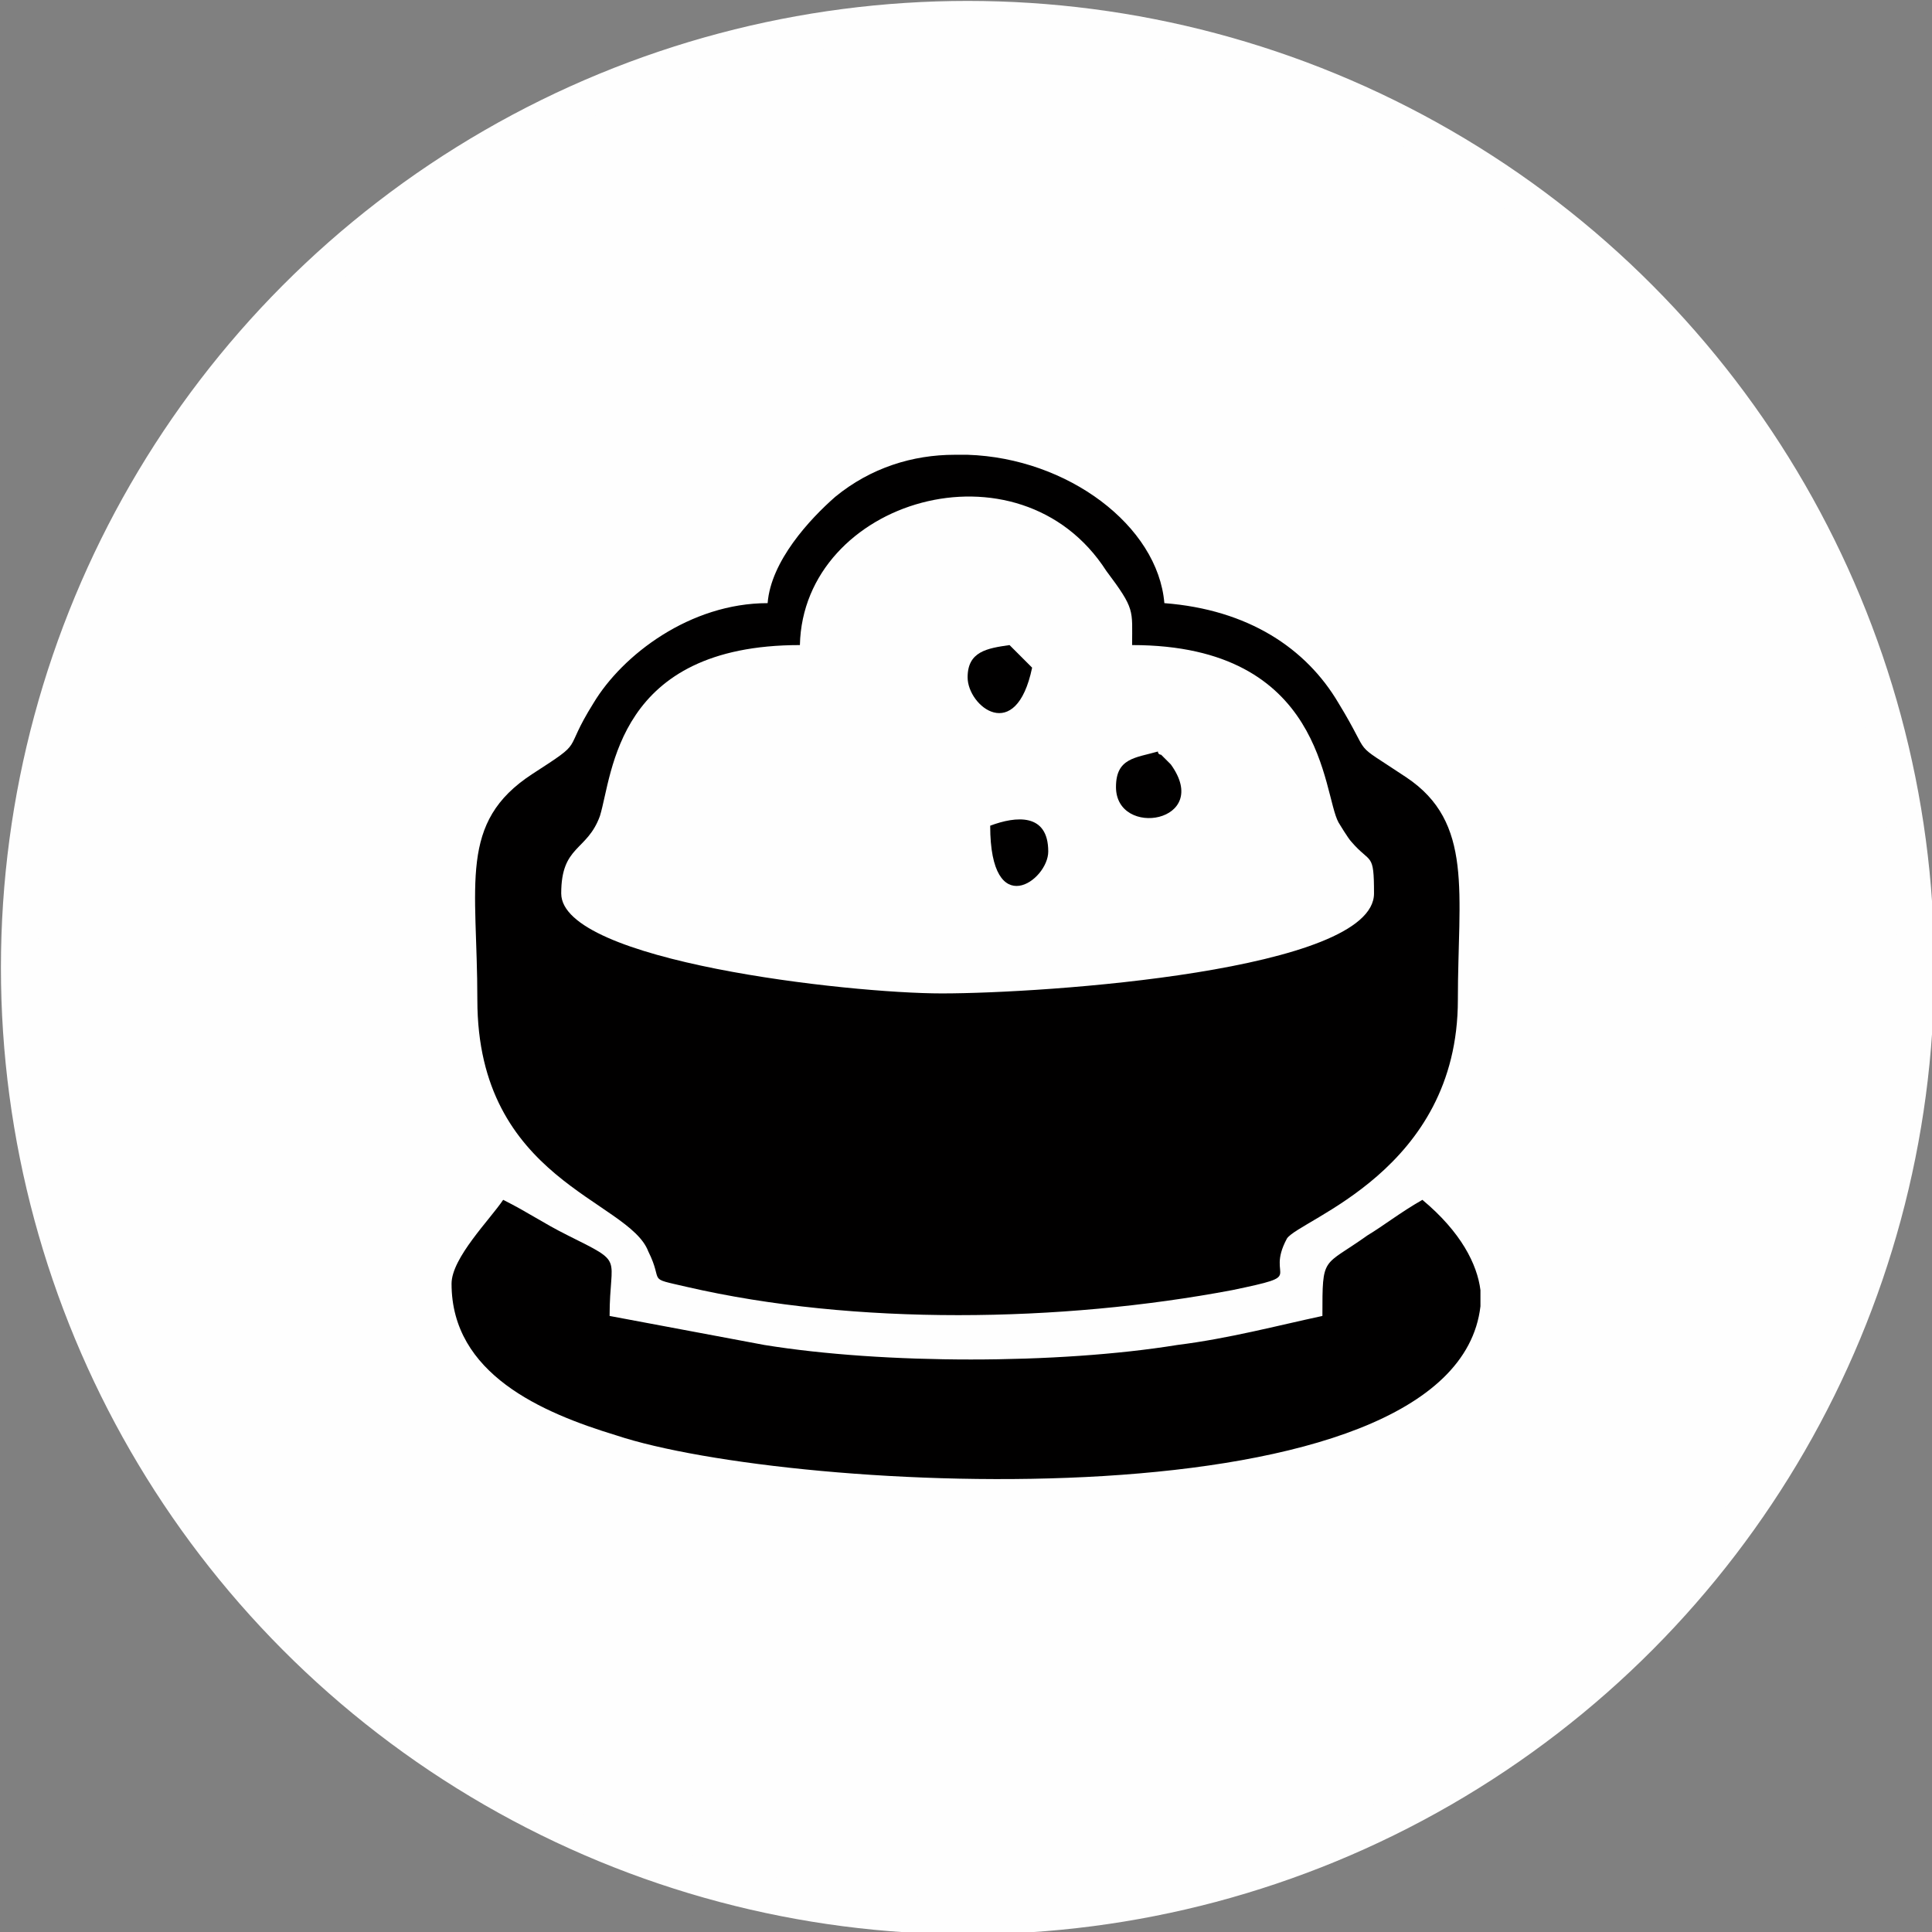 <?xml version="1.0" encoding="UTF-8"?>
<!DOCTYPE svg PUBLIC "-//W3C//DTD SVG 1.1//EN" "http://www.w3.org/Graphics/SVG/1.1/DTD/svg11.dtd">
<!-- Creator: CorelDRAW X7 -->
<svg xmlns="http://www.w3.org/2000/svg" xml:space="preserve" width="5.161in" height="5.161in" version="1.1" style="shape-rendering:geometricPrecision; text-rendering:geometricPrecision; image-rendering:optimizeQuality; fill-rule:evenodd; clip-rule:evenodd"
viewBox="0 0 599 599"
 xmlns:xlink="http://www.w3.org/1999/xlink">
 <rect x="0" y="0" width="599" height="599" fill="#808080" stroke="none"/>
 <defs>
  <style type="text/css">
   <![CDATA[
    .str0 {stroke:#FEFEFE;stroke-width:11.431}
    .fil0 {fill:#FEFEFE}
    .fil1 {fill:#010000}
   ]]>
  </style>
 </defs>
 <g id="Layer_x0020_1">
  <g id="_907510528">
   <circle class="fil0 str0" cx="300" cy="300" r="294"/>
   <g>
    <path class="fil1" d="M174 277c0,-15 8,-13 12,-24 4,-13 5,-53 62,-53 1,-45 68,-65 95,-23 9,12 8,12 8,23 60,0 59,46 64,55 0,0 3,5 4,6 6,7 7,3 7,16 0,24 -102,31 -134,31 -29,0 -118,-10 -118,-31zm122 -136l4 0c31,1 59,22 61,46 26,2 44,14 54,31 11,18 3,11 21,23 21,14 16,36 16,69 0,53 -49,68 -53,74 -7,13 7,11 -17,16 -53,10 -117,11 -169,-1 -13,-3 -7,-1 -12,-11 -6,-16 -53,-22 -53,-78 0,-36 -6,-55 17,-70 17,-11 9,-6 19,-22 9,-15 30,-31 54,-31 1,-13 13,-26 21,-33 11,-9 24,-13 37,-13z"/>
    <path class="fil1" d="M140 398c0,28 28,40 51,47 54,18 260,29 268,-40l0 -5c-1,-8 -6,-18 -18,-28 -7,4 -12,8 -17,11 -14,10 -14,6 -14,25 -14,3 -29,7 -45,9 -37,6 -91,6 -128,0l-48 -9c0,-19 5,-16 -13,-25 -8,-4 -12,-7 -20,-11 -4,6 -16,18 -16,26z"/>
    <path class="fil1" d="M346 244c0,16 30,11 17,-7l-3 -3c0,0 -1,0 -1,-1 -7,2 -13,2 -13,11z"/>
    <path class="fil1" d="M300 210c0,9 15,21 20,-3l-7 -7c-7,1 -13,2 -13,10z"/>
    <path class="fil1" d="M307 256c0,30 18,17 18,8 0,-12 -10,-11 -18,-8z"/>
   </g>
  </g>
 </g>
</svg>
